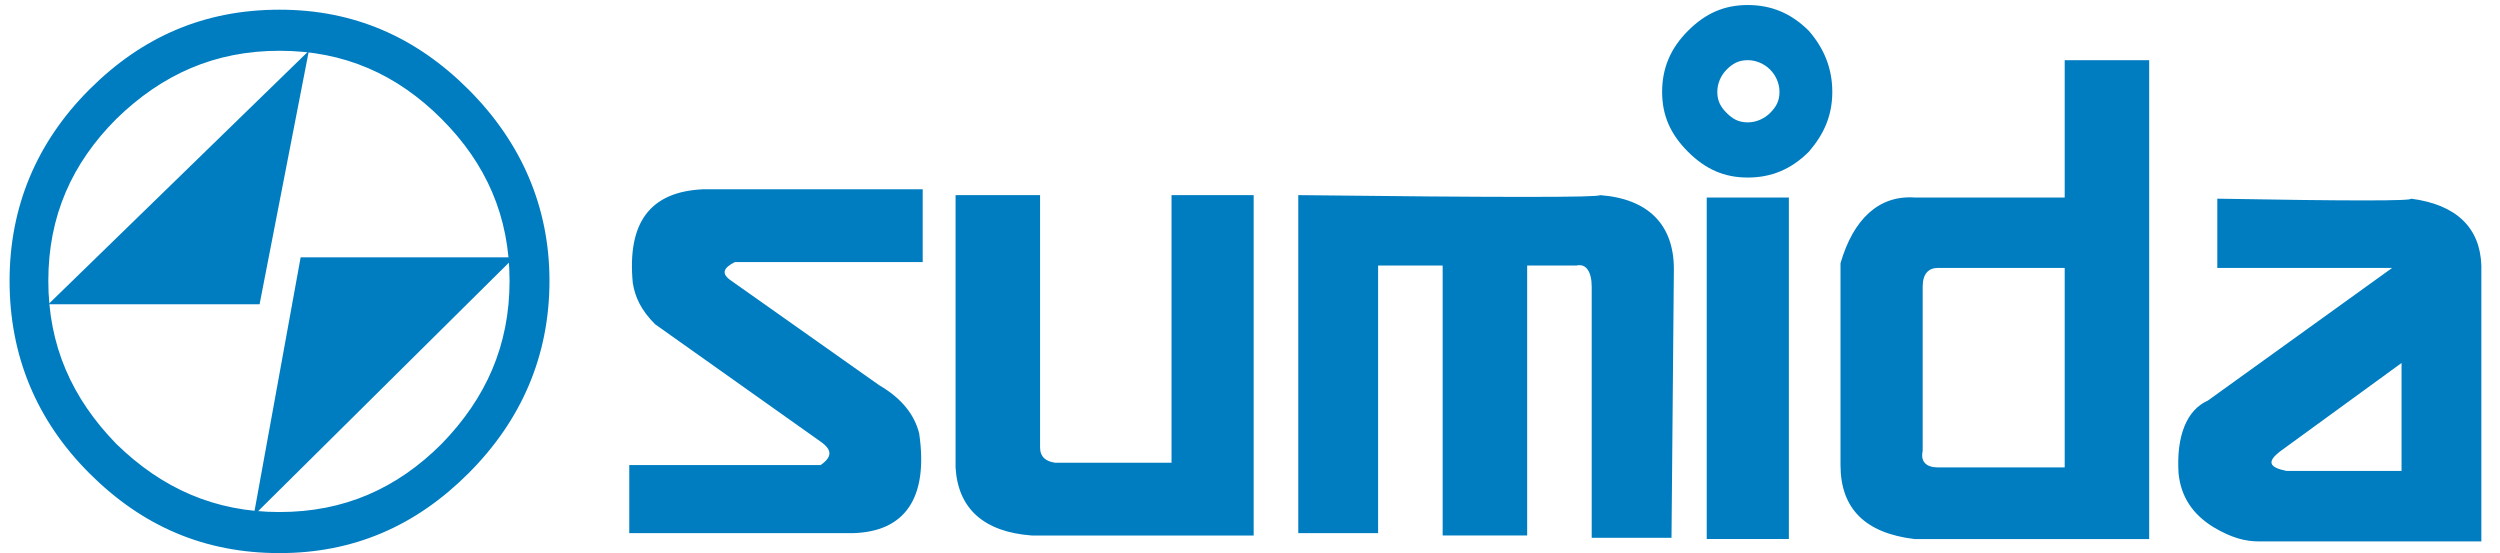 <svg width="113" height="25" viewBox="0 0 113 25" fill="none" xmlns="http://www.w3.org/2000/svg">
<path fill-rule="evenodd" clip-rule="evenodd" d="M52.953 8.821V20.916H47.701C47.277 20.863 47.011 20.651 47.011 20.227V8.821H43.192V21.128C43.298 22.985 44.464 24.046 46.64 24.205H56.666V8.821H52.953ZM41.706 8.555H31.786C29.399 8.661 28.338 10.04 28.603 12.799C28.709 13.436 28.974 14.02 29.611 14.656L37.091 19.961C37.622 20.332 37.622 20.651 37.091 21.022H28.443V24.099H38.523C40.91 24.046 41.971 22.507 41.547 19.59C41.334 18.741 40.751 17.999 39.743 17.414L33.059 12.693C32.581 12.375 32.687 12.11 33.218 11.845H41.706V8.555ZM71.256 12.003C71.679 11.897 71.945 12.268 71.945 12.957V24.31H75.552L75.659 12.162C75.659 10.146 74.491 8.979 72.316 8.82C72.316 8.926 67.806 8.926 58.682 8.82V24.099H62.29V12.003H65.208V24.204H69.028V12.003H71.256ZM93.324 2.72V8.927H86.534C84.942 8.821 83.775 9.882 83.191 11.898V21.022C83.191 22.985 84.305 24.099 86.534 24.365H97.143V2.72H93.324ZM93.324 21.127H87.594C87.064 21.127 86.799 20.863 86.905 20.385V12.958C86.905 12.375 87.171 12.11 87.594 12.11H93.324V21.127ZM103.35 21.286C102.554 21.127 102.448 20.863 103.085 20.385L108.55 16.407V21.286H103.35ZM100.222 8.98V12.11H108.126L99.797 18.105C98.842 18.529 98.364 19.696 98.471 21.394C98.576 22.455 99.106 23.25 100.061 23.834C100.857 24.311 101.494 24.471 102.078 24.471H112.157V12.003C112.103 10.306 111.043 9.245 108.973 8.979C109.08 9.086 106.162 9.086 100.222 8.98ZM80.857 8.927H77.144V24.364H80.857V8.927ZM80.008 3.144C80.274 3.409 80.433 3.78 80.433 4.151C80.433 4.575 80.274 4.841 80.008 5.106C79.743 5.371 79.372 5.531 79.001 5.531C78.576 5.531 78.311 5.371 78.046 5.106C77.781 4.841 77.622 4.576 77.622 4.151C77.622 3.78 77.781 3.409 78.046 3.144C78.311 2.879 78.576 2.72 79.001 2.72C79.372 2.72 79.743 2.879 80.008 3.144ZM81.76 1.394C80.964 0.598 80.061 0.227 79.001 0.227C77.939 0.227 77.091 0.598 76.296 1.394C75.5 2.189 75.128 3.091 75.128 4.152C75.128 5.213 75.5 6.062 76.296 6.858C77.091 7.654 77.939 8.025 79.001 8.025C80.061 8.025 80.964 7.654 81.76 6.858C82.449 6.062 82.82 5.213 82.82 4.152C82.82 3.091 82.449 2.189 81.76 1.394ZM4.041 21.393C6.428 23.781 9.239 25 12.635 25C15.977 25 18.788 23.781 21.176 21.393C23.564 19.005 24.836 16.087 24.836 12.693C24.836 9.35 23.563 6.432 21.176 4.045C18.789 1.658 15.977 0.438 12.635 0.438C9.239 0.438 6.428 1.658 4.041 4.045C1.653 6.432 0.433 9.35 0.433 12.693C0.433 16.088 1.653 19.006 4.041 21.393ZM2.184 12.693C2.184 9.775 3.245 7.388 5.261 5.372C7.33 3.356 9.717 2.295 12.635 2.295C15.553 2.295 17.94 3.356 19.956 5.372C21.971 7.388 23.032 9.775 23.032 12.693C23.032 15.611 21.971 17.999 19.956 20.068C17.94 22.083 15.553 23.144 12.635 23.144C9.717 23.144 7.33 22.083 5.261 20.068C3.245 17.999 2.184 15.611 2.184 12.693Z" fill="#007DC1"/>
<path fill-rule="evenodd" clip-rule="evenodd" d="M11.733 13.754H2.184L13.961 2.295L11.733 13.754ZM11.467 23.302L23.244 11.632H13.589L11.467 23.302Z" fill="#007DC1"/>
</svg>
